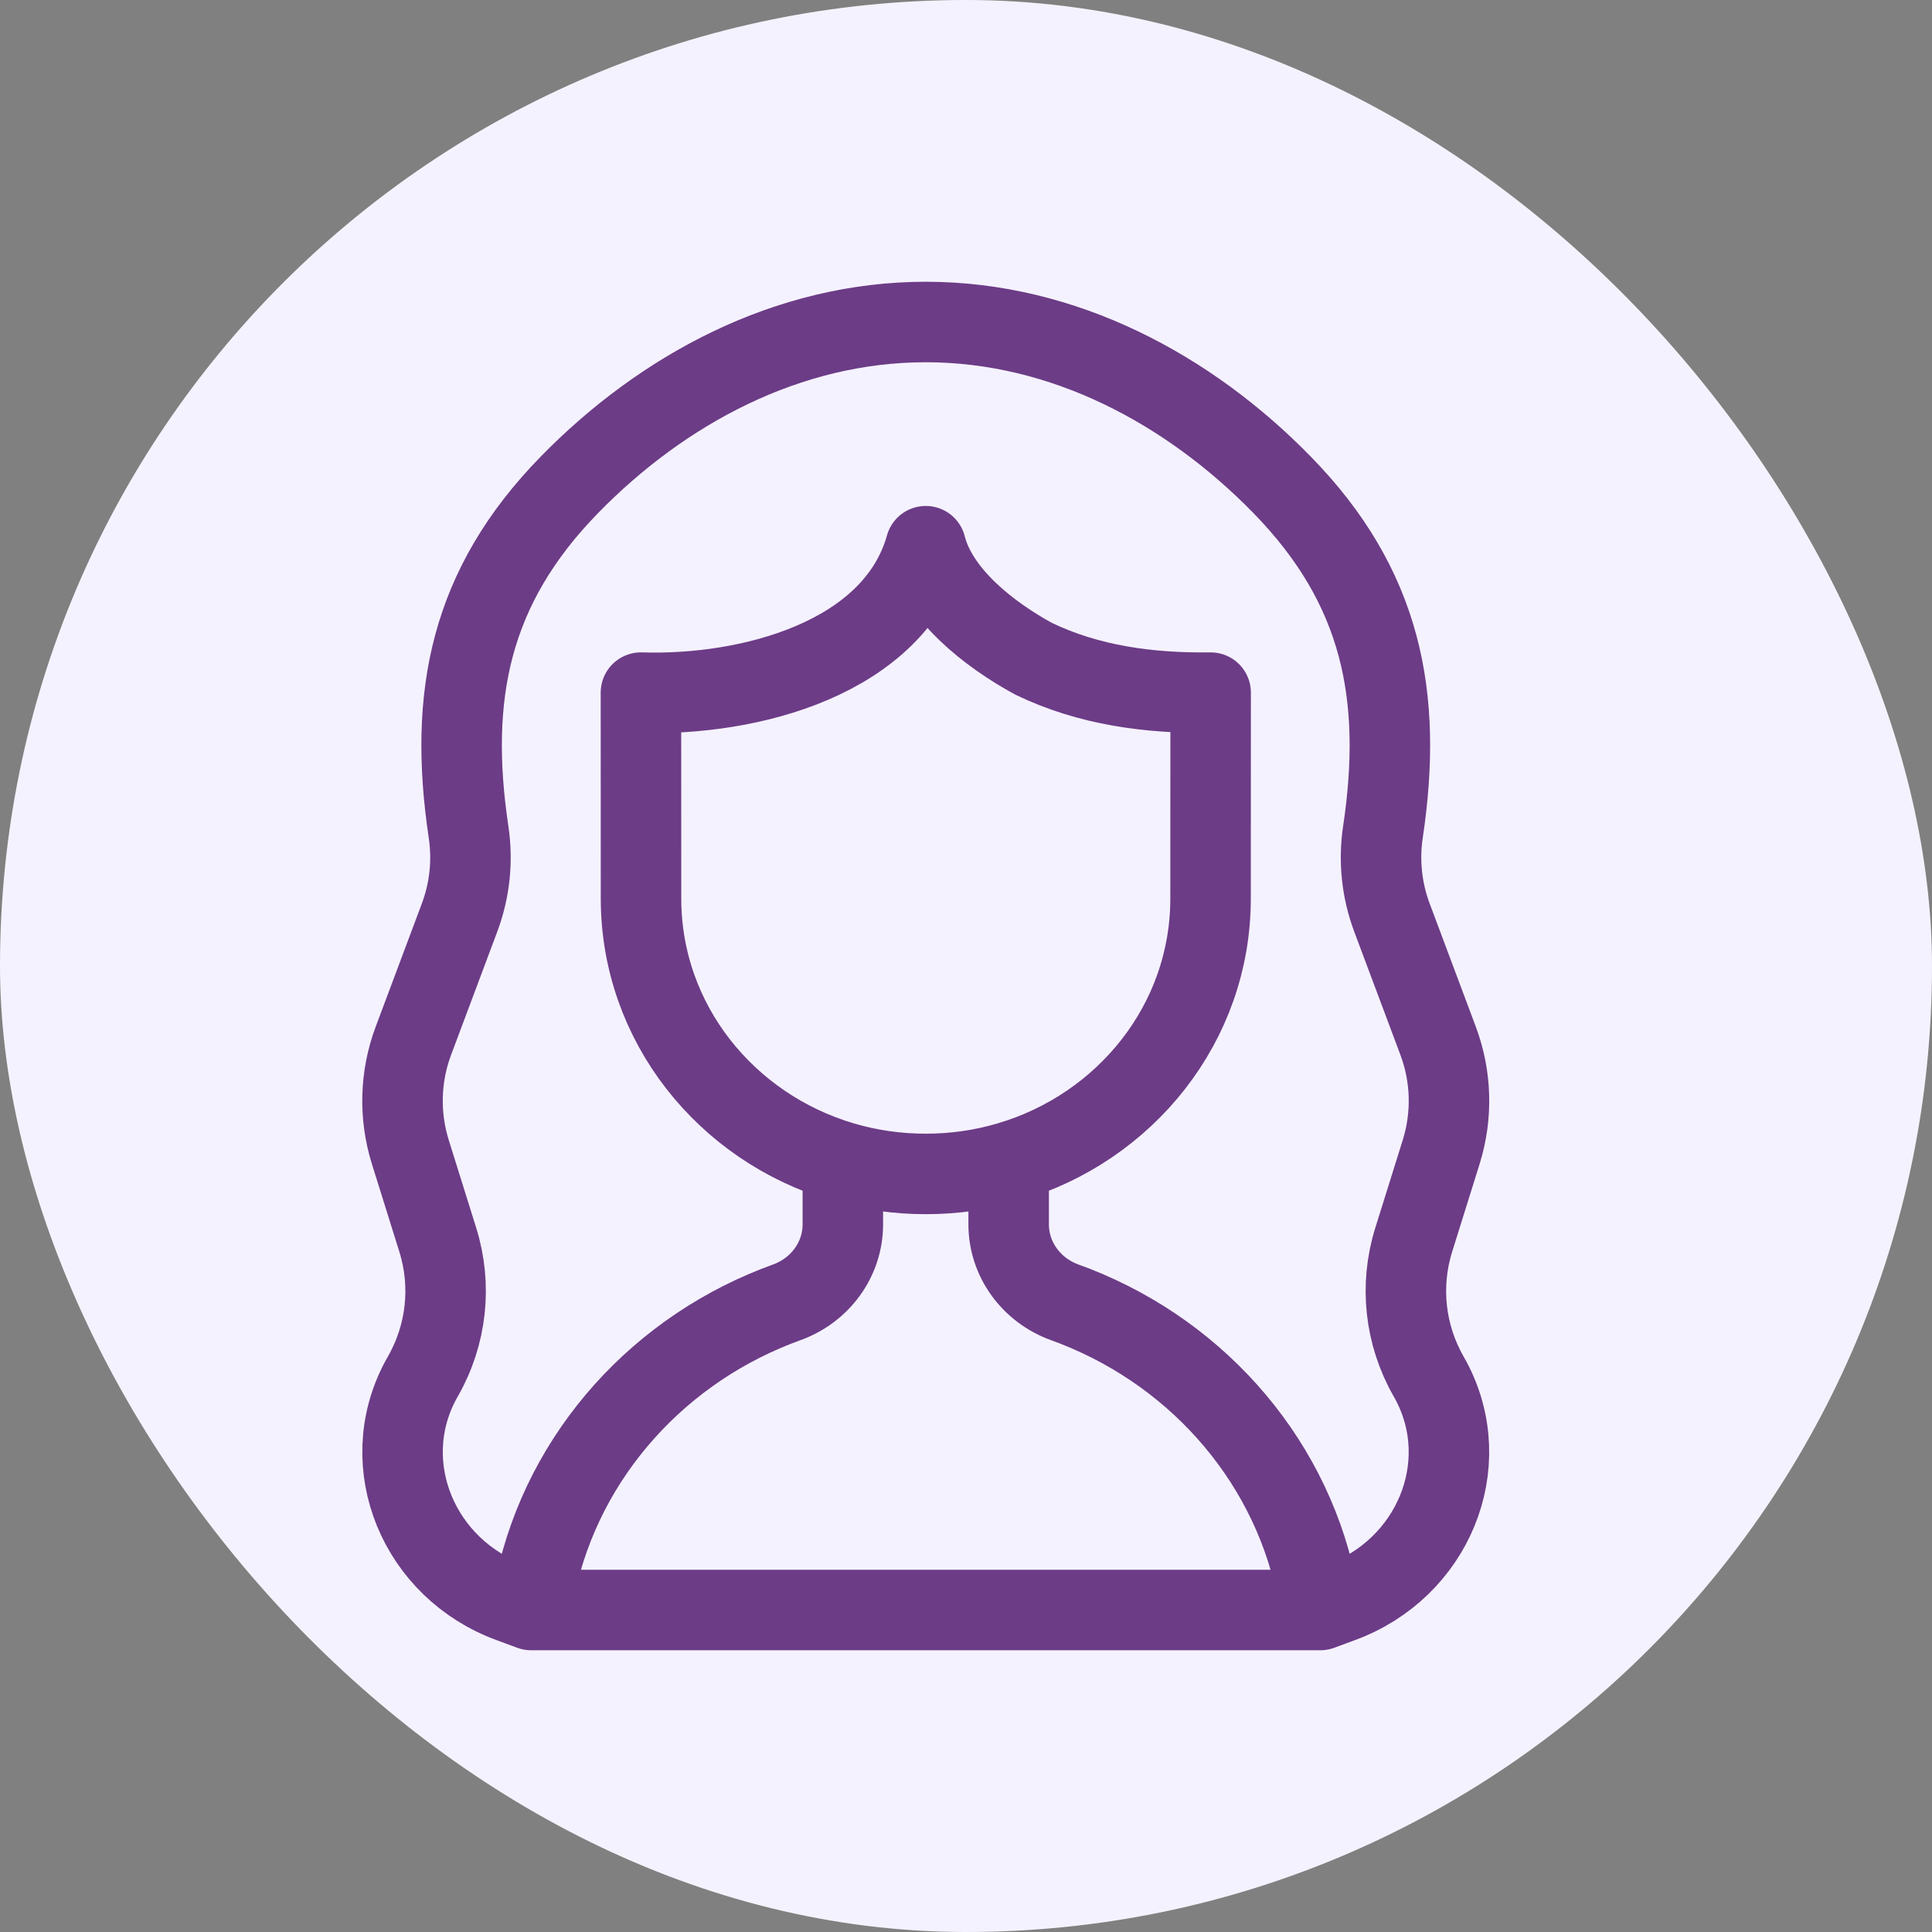 <svg width="24" height="24" viewBox="0 0 24 24" fill="none" xmlns="http://www.w3.org/2000/svg">
<rect x="0" y="0" width="24" height="24" fill="#808080" stroke="none"/>
<rect width="24" height="24" rx="12" fill="#F5F2FF"/>
<path d="M15.039 8.604C15.038 8.859 15.038 10.801 15.038 11.163C15.038 12.706 13.982 14.01 12.53 14.436C12.204 14.532 11.859 14.583 11.5 14.583C11.142 14.583 10.796 14.532 10.47 14.436C9.019 14.01 7.963 12.706 7.963 11.163C7.963 10.764 7.963 8.875 7.962 8.604M7.963 8.604C9.303 8.647 11.107 8.183 11.5 6.785C11.653 7.386 12.29 7.884 12.839 8.183C13.526 8.515 14.281 8.614 15.038 8.604M6.598 20L6.341 19.905C5.203 19.488 4.667 18.206 5.22 17.158C5.231 17.138 5.242 17.117 5.254 17.097C5.549 16.58 5.615 15.969 5.439 15.404L5.097 14.31C4.956 13.858 4.969 13.374 5.135 12.93L5.709 11.398C5.836 11.059 5.874 10.694 5.821 10.338C5.568 8.646 5.835 7.29 7.074 6.022C8.231 4.838 9.784 4 11.5 4M6.598 20L16.402 20M6.598 20C6.837 18.336 7.961 16.946 9.495 16.288C9.586 16.249 9.678 16.212 9.771 16.179C10.191 16.028 10.47 15.642 10.47 15.21V14.436M11.5 4H11.5M11.5 4L11.5 4M11.5 4C13.216 4 14.769 4.838 15.926 6.022C17.165 7.29 17.432 8.646 17.179 10.338C17.126 10.694 17.164 11.059 17.291 11.398L17.865 12.93C18.031 13.374 18.044 13.858 17.903 14.31L17.561 15.404C17.385 15.969 17.451 16.58 17.746 17.097C17.758 17.117 17.769 17.138 17.78 17.158C18.333 18.206 17.797 19.488 16.659 19.905L16.402 20M16.402 20C16.163 18.336 15.039 16.946 13.505 16.288C13.414 16.249 13.322 16.212 13.229 16.179C12.809 16.028 12.53 15.642 12.53 15.21V14.436" stroke="#6C3C87" stroke-miterlimit="10" stroke-linecap="round" stroke-linejoin="round"/>
</svg>
